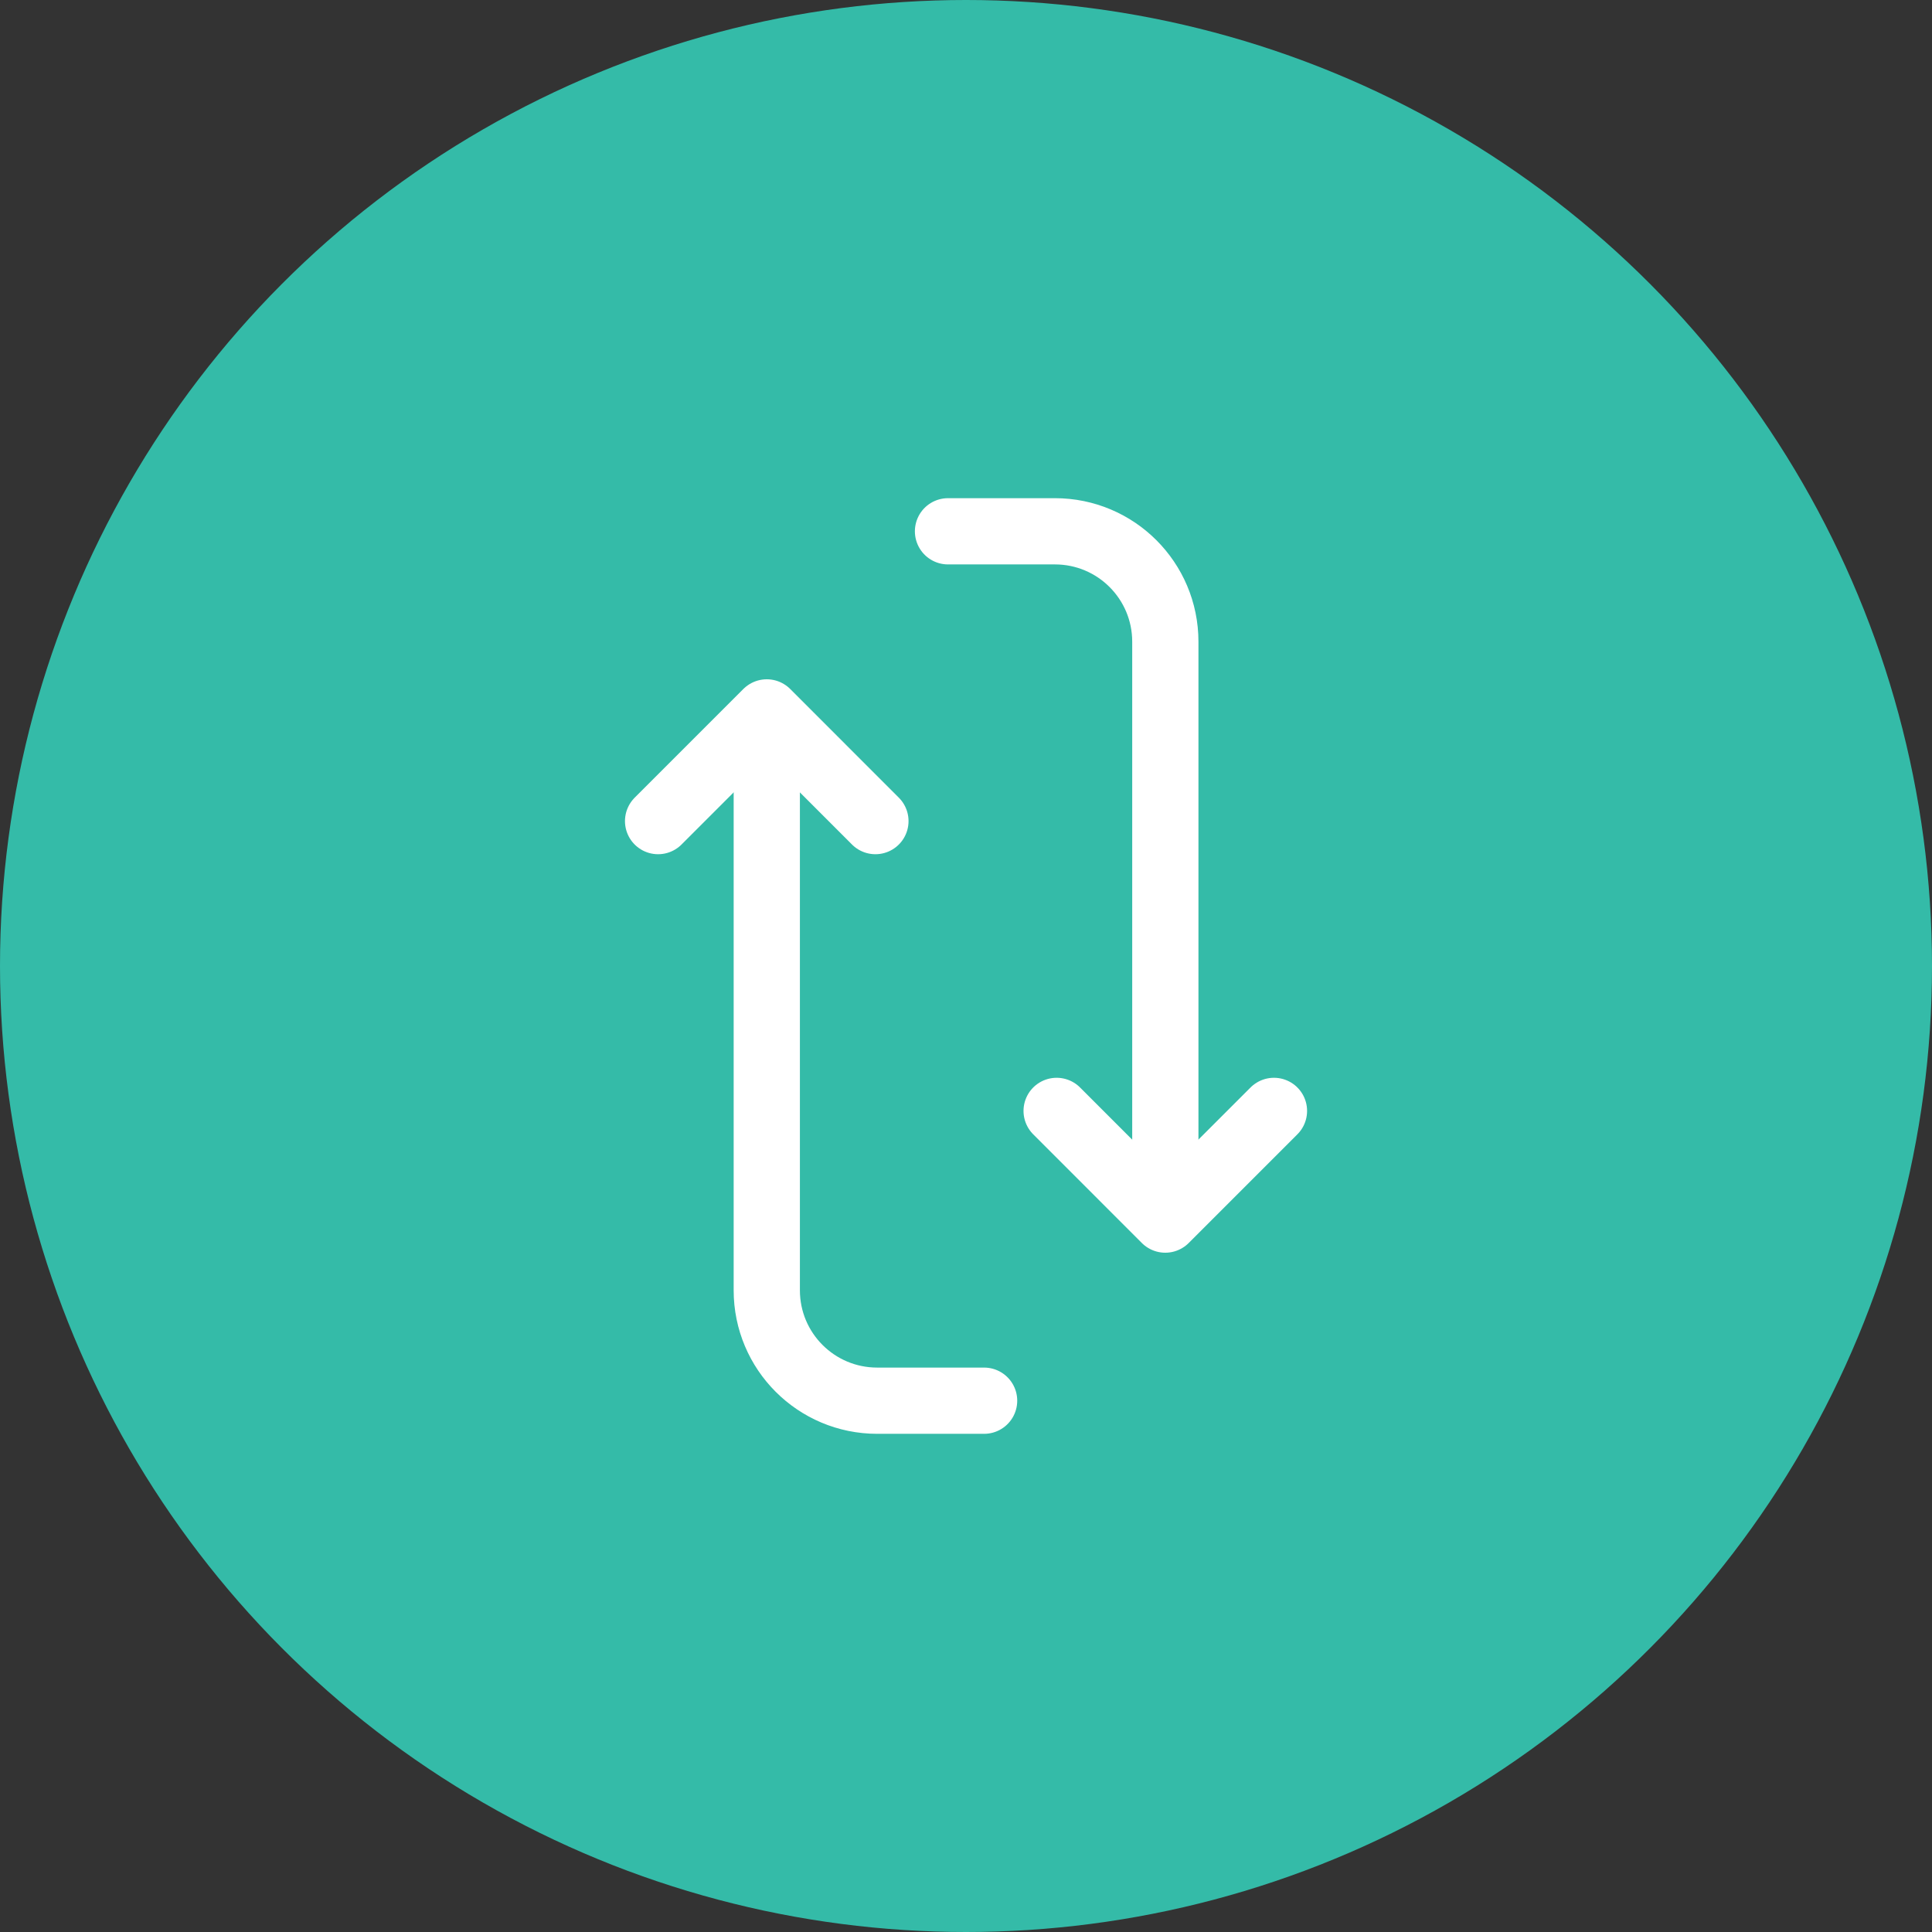 <svg width="35" height="35" viewBox="0 0 35 35" fill="none" xmlns="http://www.w3.org/2000/svg">
<rect x="0" y="0" width="35" height="35" fill="#333333" stroke="none"/>
<circle cx="17.5" cy="17.5" r="17.5" fill="#34BBA8"/>
<path d="M23.079 20.125L21.11 22.094L19.142 20.125" stroke="white" stroke-width="1.2" stroke-miterlimit="10" stroke-linecap="round" stroke-linejoin="round"/>
<path d="M21.111 21.437L21.111 11.625C21.111 10.52 20.216 9.625 19.111 9.625L17.174 9.625" stroke="white" stroke-width="1.2" stroke-miterlimit="10" stroke-linecap="round" stroke-linejoin="round"/>
<path d="M11.922 14.875L13.891 12.906L15.859 14.875" stroke="white" stroke-width="1.2" stroke-miterlimit="10" stroke-linecap="round" stroke-linejoin="round"/>
<path d="M13.891 13.562L13.891 23.375C13.891 24.48 14.786 25.375 15.891 25.375L17.828 25.375" stroke="white" stroke-width="1.2" stroke-miterlimit="10" stroke-linecap="round" stroke-linejoin="round"/>
</svg>
